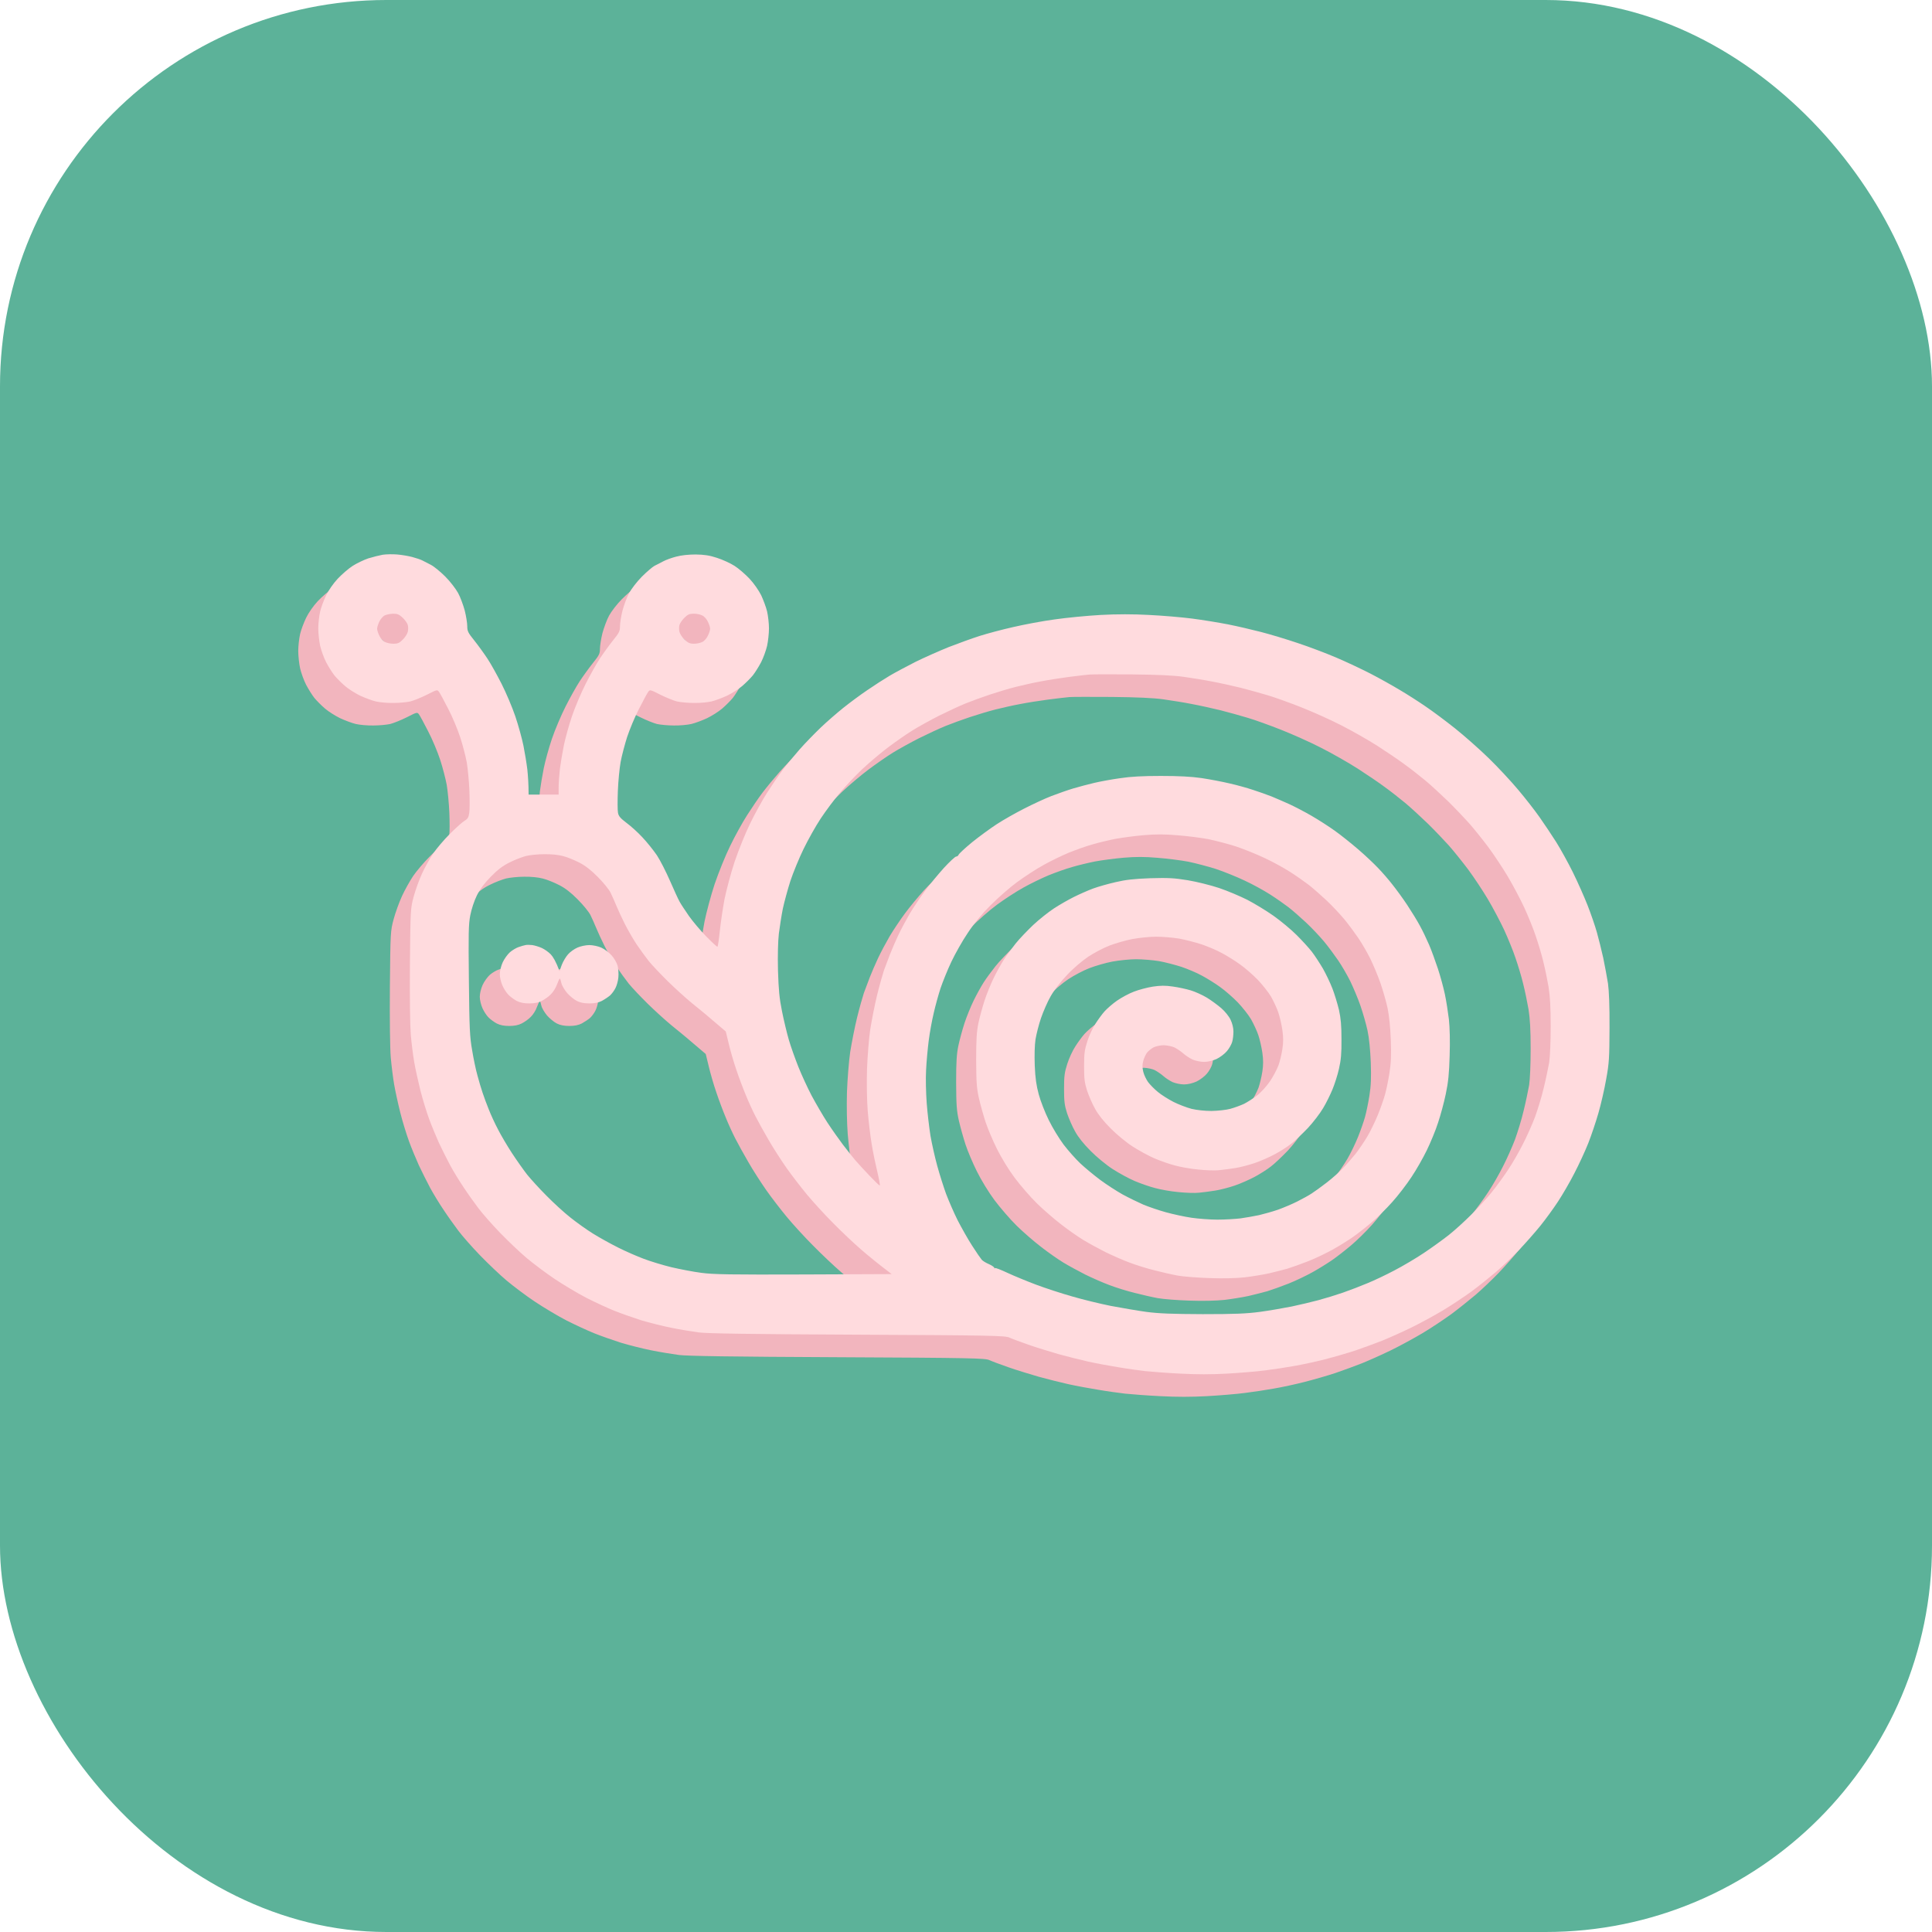 <svg xmlns="http://www.w3.org/2000/svg" version="1.1" xmlns:xlink="http://www.w3.org/1999/xlink" xmlns:svgjs="http://svgjs.com/svgjs" width="1000" height="1000"><rect width="1000" height="1000" rx="200" ry="200" fill="#5cb299"></rect><g transform="matrix(0.648,0,0,0.648,147.889,151.759)"><svg xmlns="http://www.w3.org/2000/svg" version="1.1" xmlns:xlink="http://www.w3.org/1999/xlink" xmlns:svgjs="http://svgjs.com/svgjs" width="1080" height="1080"><svg xmlns="http://www.w3.org/2000/svg" xmlns:xlink="http://www.w3.org/1999/xlink" version="1.1" width="1080" height="1080" viewBox="0 0 1080 1080" xml:space="preserve">
<desc>Created with Fabric.js 5.2.4</desc>
<defs>
</defs>
<g transform="matrix(1 0 0 1 540 540)" id="2bf12182-0bc8-49e6-ab12-28aef5b56ec1">
<rect style="stroke: none; stroke-width: 1; stroke-dasharray: none; stroke-linecap: butt; stroke-dashoffset: 0; stroke-linejoin: miter; stroke-miterlimit: 4; fill: rgb(255,255,255); fill-rule: nonzero; opacity: 1; visibility: hidden;" vector-effect="non-scaling-stroke" x="-540" y="-540" rx="0" ry="0" width="1080" height="1080"></rect>
</g>
<g transform="matrix(1 0 0 1 540 540)" id="4f162f71-260c-40ab-af5c-2363e80ab9f2">
</g>
<g transform="matrix(1 0 0 1 526 554)">
<g style="" vector-effect="non-scaling-stroke">
		<g transform="matrix(1 0 0 1 0 -0.07)">
<path style="stroke: none; stroke-width: 1; stroke-dasharray: none; stroke-linecap: butt; stroke-dashoffset: 0; stroke-linejoin: miter; stroke-miterlimit: 4; fill: rgb(242,181,190); fill-rule: nonzero; opacity: 1;" vector-effect="non-scaling-stroke" transform=" translate(-552, -371.93)" d="M 519.5 -383.4 C 516.2 -383.2 506.3 -382.6 497.5 -382 C 488.7 -381.4 475.9 -380.3 469 -379.5 C 462.1 -378.7 451.5 -377.3 445.5 -376.5 C 439.5 -375.6 429.1 -374 422.5 -372.9 C 415.9 -371.8 405.1 -369.7 398.5 -368.3 C 391.9 -367 385.8 -365.4 385 -364.9 C 384.1 -364.4 454.5 -364 552 -364 C 653.1 -364 720.1 -364.3 719.5 -364.9 C 719 -365.4 711.5 -367.2 703 -368.8 C 694.5 -370.5 682.1 -372.8 675.5 -373.9 C 668.9 -375 656.3 -376.8 647.5 -378 C 638.7 -379.1 623.4 -380.7 613.5 -381.5 C 603 -382.4 580.9 -383.2 560.5 -383.4 C 541.2 -383.6 522.8 -383.6 519.5 -383.4 z M 279.5 1076.9 C 280 1077.5 287.3 1080.4 295.5 1083.4 C 303.8 1086.4 318.8 1091.4 329 1094.5 C 339.2 1097.6 354.3 1101.8 362.5 1104 C 370.8 1106.1 384.9 1109.5 394 1111.4 C 403.1 1113.3 417.3 1116 425.5 1117.4 C 433.8 1118.8 447.5 1120.8 456 1121.9 C 464.5 1123 480.5 1124.7 491.5 1125.6 C 506.3 1126.9 521.8 1127.4 551 1127.4 C 574.8 1127.5 596.8 1127 606.5 1126.2 C 615.3 1125.5 630.4 1124 640 1122.9 C 649.6 1121.8 666.5 1119.4 677.5 1117.5 C 688.5 1115.7 707 1112.1 718.5 1109.5 C 730 1106.9 749.4 1102 761.5 1098.5 C 773.6 1095 792.5 1089 803.5 1085 C 814.5 1081.1 824 1077.5 824.5 1076.9 C 825.2 1076.3 788.8 1076.1 716.5 1076.3 C 644.7 1076.6 603.7 1077.1 596.5 1077.9 C 590.5 1078.5 570.7 1079 552.5 1079 C 534.3 1079 514.3 1078.5 508 1077.8 C 500.7 1077.1 456.6 1076.6 387.5 1076.3 C 314.9 1076.1 278.8 1076.2 279.5 1076.9 z" stroke-linecap="round"></path>
</g>
		<g transform="matrix(1 0 0 1 0 0)">
<path style="stroke: none; stroke-width: 1; stroke-dasharray: none; stroke-linecap: butt; stroke-dashoffset: 0; stroke-linejoin: miter; stroke-miterlimit: 4; fill: rgb(242,181,190); fill-rule: evenodd; opacity: 1;" vector-effect="non-scaling-stroke" transform=" translate(-552, -372)" d="M -408 -588 L 1512 -588 L 1512 -364 L 1116.2 -364 C 880.3 -364 720.1 -364.3 719.5 -364.9 C 719 -365.4 711.5 -367.2 703 -368.8 C 694.5 -370.5 682.1 -372.8 675.5 -373.9 C 668.9 -375 656.5 -376.8 648 -377.9 C 639.5 -379 623.5 -380.7 612.5 -381.6 C 597.7 -383 582.3 -383.4 553 -383.4 C 529.4 -383.5 507.1 -383 497.5 -382.2 C 488.7 -381.5 475.7 -380.2 468.5 -379.4 C 461.3 -378.6 449.2 -377 441.5 -375.9 C 433.8 -374.8 421.4 -372.8 414 -371.4 C 406.6 -370 396.9 -367.9 384.5 -364.6 L -408 -364 z M -408 1076 L -64.7 1076 C 156.6 1076 278.9 1076.3 279.5 1076.9 C 280 1077.5 287.3 1080.4 295.5 1083.4 C 303.8 1086.4 318.8 1091.4 329 1094.5 C 339.2 1097.6 354.3 1101.8 362.5 1104 C 370.8 1106.1 384.9 1109.5 394 1111.4 C 403.1 1113.3 417.3 1116 425.5 1117.4 C 433.8 1118.8 447.5 1120.8 456 1121.9 C 464.5 1123 480.5 1124.7 491.5 1125.6 C 506.3 1126.9 521.8 1127.4 551 1127.4 C 574.8 1127.5 596.8 1127 606.5 1126.2 C 615.3 1125.5 630.4 1124 640 1122.9 C 649.6 1121.8 666.5 1119.4 677.5 1117.5 C 688.5 1115.7 707 1112.1 718.5 1109.5 C 730 1106.9 749.4 1102 761.5 1098.5 C 773.6 1095 792.5 1089 803.5 1085 C 814.5 1081.1 823.9 1077.5 824.4 1077 C 825 1076.4 952.3 1076 1512 1076 L 1512 1332 L -408 1332 z M 552 1076.3 C 591.6 1076.3 612.9 1076.6 608.5 1077.1 C 604.7 1077.6 591.4 1078.3 579 1078.8 C 566.6 1079.2 544.3 1079.2 529.5 1078.8 C 514.7 1078.4 499.3 1077.6 495.5 1077.1 C 491 1076.6 511.6 1076.3 552 1076.3 z" stroke-linecap="round"></path>
</g>
		<g transform="matrix(1 0 0 1 -0.29 0.03)">
<path style="stroke: none; stroke-width: 1; stroke-dasharray: none; stroke-linecap: butt; stroke-dashoffset: 0; stroke-linejoin: miter; stroke-miterlimit: 4; fill: rgb(242,181,190); fill-rule: evenodd; opacity: 1;" vector-effect="non-scaling-stroke" transform=" translate(-551.71, -372.03)" d="M 99 44.7 C 102.6 45 108 45.9 111 46.7 C 114 47.5 117.6 48.7 119 49.4 C 120.4 50.1 123.5 51.7 126 53 C 128.5 54.3 133.6 58.5 137.5 62.4 C 141.4 66.3 145.9 72.2 147.7 75.5 C 149.5 78.8 151.8 85.1 153 89.5 C 154.1 93.9 155 99.5 155 102 C 155 106 155.7 107.3 160.7 113.5 C 163.8 117.4 168.5 123.9 171.2 128 C 173.9 132.1 178.9 141.1 182.4 148 C 185.9 154.9 190.9 166.6 193.4 174 C 195.9 181.4 198.8 192 199.9 197.5 C 201 203 202.4 211.5 203 216.5 C 203.5 221.5 204 228 204 236.5 L 228 236.5 L 228 230.5 C 228 227.2 228.5 220.7 229 216 C 229.6 211.3 231 203 232.1 197.5 C 233.2 192 236.1 181.4 238.6 174 C 241.1 166.6 246.1 154.9 249.6 148 C 253.1 141.1 258.1 132.1 260.8 128 C 263.5 123.9 268.2 117.4 271.3 113.5 C 276.3 107.3 277 106 277 102 C 277 99.5 277.9 93.9 279 89.5 C 280.2 85.1 282.5 78.8 284.3 75.5 C 286.1 72.2 290.6 66.3 294.5 62.4 C 298.4 58.5 302.9 54.7 304.5 53.8 C 306.1 53 309.3 51.4 311.5 50.2 C 313.7 49 318.4 47.3 322 46.4 C 326 45.3 332 44.7 337.5 44.7 C 344.2 44.8 348.5 45.4 354.5 47.4 C 358.9 48.8 365.2 51.7 368.5 53.8 C 371.8 55.9 377.2 60.6 380.5 64.1 C 383.9 67.7 387.9 73.5 389.8 77.3 C 391.5 81 393.7 86.8 394.5 90.2 C 395.3 93.7 396 99.8 396 103.7 C 396 107.7 395.3 114 394.5 117.7 C 393.6 121.5 391.5 127.3 389.7 130.8 C 387.9 134.2 385 138.9 383.1 141.3 C 381.2 143.6 377.4 147.4 374.6 149.8 C 371.8 152.2 366.4 155.6 362.5 157.5 C 358.6 159.3 353 161.4 350 162.1 C 347 162.8 340.7 163.4 336 163.3 C 331.3 163.3 325.2 162.7 322.5 162.1 C 319.8 161.4 313.8 159 309.2 156.7 C 301.1 152.6 301 152.5 299.5 154.5 C 298.7 155.6 295.4 161.7 292.2 168 C 288.9 174.3 284.7 184.5 282.7 190.5 C 280.8 196.5 278.4 205.5 277.5 210.5 C 276.6 215.5 275.6 225.8 275.3 233.5 C 275 241.2 275 249.1 275.4 251 C 275.9 253.8 277.4 255.4 282.1 259 C 285.5 261.5 291.2 266.6 294.8 270.5 C 298.5 274.4 303.7 280.9 306.5 285 C 309.2 289.1 313.9 298.4 317 305.5 C 320.1 312.6 323.5 320.1 324.6 322 C 325.6 323.9 329 329 332.1 333.5 C 335.2 337.9 341.4 345.2 345.8 349.7 C 350.3 354.3 354.3 358 354.8 358 C 355.2 358 356 352.5 356.7 345.8 C 357.4 339 359.1 327.4 360.5 320 C 362 312.6 365.6 299.1 368.6 290 C 371.7 280.9 377.2 267.2 381 259.5 C 384.7 251.8 390.8 240.8 394.5 235 C 398.2 229.2 403.7 221.1 406.8 217 C 409.9 212.9 416 205.5 420.4 200.5 C 424.8 195.5 432.4 187.7 437.3 183 C 442.2 178.3 450.4 171.2 455.4 167.2 C 460.4 163.2 469 156.8 474.5 153.1 C 480 149.3 488.1 144.1 492.5 141.5 C 496.9 138.9 506.1 134 513 130.5 C 519.9 127.1 531.8 121.8 539.5 118.7 C 547.2 115.7 558.5 111.6 564.5 109.7 C 570.5 107.8 582.5 104.6 591 102.7 C 599.5 100.7 614.4 97.9 624 96.6 C 633.6 95.2 650.3 93.6 661 93 C 674.1 92.3 686.7 92.3 699.5 93 C 710 93.5 725.5 94.8 734 95.9 C 742.5 97 755.3 99.1 762.5 100.5 C 769.7 101.9 781.6 104.7 789 106.6 C 796.4 108.5 809.7 112.5 818.5 115.5 C 827.3 118.4 841 123.6 849 127 C 857 130.4 869.3 136.2 876.5 139.9 C 883.7 143.6 894.2 149.5 900 153 C 905.8 156.4 915 162.3 920.5 166.1 C 926 169.8 936.6 177.7 944 183.6 C 951.4 189.5 963.5 200.2 970.9 207.4 C 978.3 214.6 988.8 225.9 994.4 232.6 C 1000 239.2 1007.7 249.1 1011.5 254.5 C 1015.3 259.9 1021.3 268.9 1024.8 274.4 C 1028.3 280 1034.3 290.8 1038.1 298.5 C 1041.9 306.2 1047.2 318.1 1049.9 325 C 1052.6 331.9 1055.9 341.5 1057.3 346.5 C 1058.7 351.5 1061 360.7 1062.4 367 C 1063.7 373.3 1065.4 382.5 1066.2 387.5 C 1067 393.5 1067.5 405.5 1067.4 423 C 1067.3 446.9 1067.1 450.9 1064.7 464 C 1063.3 472 1060.5 484.1 1058.5 491 C 1056.5 497.9 1052.9 508.7 1050.4 515 C 1047.9 521.3 1042.9 532.1 1039.3 539 C 1035.8 545.9 1029.9 556 1026.3 561.5 C 1022.7 567 1016.3 575.8 1012.1 581 C 1007.9 586.2 1000.2 594.9 995 600.4 C 989.8 605.8 981.5 613.7 976.5 618 C 971.5 622.2 962.8 629.2 957 633.5 C 951.2 637.7 940.9 644.6 934 648.7 C 927.1 652.8 915.7 659 908.5 662.5 C 901.3 666 891 670.6 885.5 672.8 C 880 675 870.5 678.4 864.5 680.5 C 858.5 682.5 847.4 685.7 840 687.6 C 832.6 689.5 821.5 691.9 815.5 692.9 C 809.5 694 799.1 695.6 792.5 696.4 C 785.9 697.3 772.2 698.4 762 699 C 749.2 699.7 737.7 699.7 724.5 699 C 714 698.5 701.5 697.5 696.5 697 C 691.5 696.4 681.9 695.1 675 693.9 C 668.1 692.8 657.3 690.8 651 689.4 C 644.7 688 634.1 685.3 627.5 683.5 C 620.9 681.6 610.1 678.3 603.5 676 C 596.9 673.7 589.9 671.1 588 670.2 C 584.8 668.7 573.7 668.4 467 667.9 C 382.2 667.5 346.9 667 340 666.1 C 334.8 665.4 324.9 663.8 318 662.4 C 311.1 661 300.3 658.3 294 656.4 C 287.7 654.4 278 651 272.5 648.8 C 267 646.6 256.9 641.9 250 638.4 C 243.1 634.8 231.9 628.1 225 623.5 C 218.1 618.9 208 611.3 202.5 606.7 C 197 602.1 187.4 592.9 181.1 586.4 C 174.8 579.9 167.1 571.1 164 567 C 160.9 562.9 155.6 555.5 152.3 550.5 C 148.9 545.5 144 537.5 141.3 532.5 C 138.7 527.5 134.6 519.5 132.3 514.5 C 130.1 509.5 126.5 501 124.5 495.5 C 122.5 490 119.3 479.7 117.5 472.5 C 115.7 465.3 113.5 455.2 112.6 450 C 111.7 444.8 110.5 435.1 109.9 428.5 C 109.3 421.1 109 399.4 109.2 372 C 109.6 328.1 109.7 327.4 112.2 318 C 113.6 312.8 116.6 304.5 118.9 299.5 C 121.2 294.5 125.2 287.4 127.8 283.5 C 130.4 279.7 136.3 272.7 141 268 C 145.7 263.3 151 258.5 152.7 257.5 C 155.4 255.9 156.1 254.7 156.6 251 C 157 248.5 157 240.4 156.7 233 C 156.4 225.6 155.4 215.6 154.6 210.7 C 153.7 205.9 151.4 196.9 149.4 190.8 C 147.4 184.6 143.1 174.3 139.8 168 C 136.6 161.7 133.3 155.6 132.5 154.5 C 131 152.5 130.9 152.6 122.8 156.7 C 118.2 159 112.2 161.4 109.5 162.1 C 106.8 162.7 100.7 163.3 96 163.3 C 91.3 163.4 85 162.8 82 162.1 C 79 161.4 73.4 159.3 69.5 157.5 C 65.6 155.6 60.2 152.2 57.4 149.8 C 54.6 147.4 50.8 143.6 48.9 141.3 C 47 138.9 44.1 134.2 42.3 130.8 C 40.5 127.3 38.4 121.5 37.5 117.7 C 36.7 114 36 107.7 36 103.7 C 36 99.8 36.7 93.7 37.5 90.2 C 38.3 86.8 40.5 81 42.3 77.3 C 44.1 73.5 48.1 67.7 51.5 64.1 C 54.8 60.6 60.2 55.9 63.5 53.8 C 66.8 51.7 72.4 49 76 47.8 C 79.6 46.7 84.8 45.4 87.5 44.9 C 90.3 44.5 95.4 44.4 99 44.7 z M 84.7 98.4 C 83.8 100.4 83 102.9 83 104 C 83 105.1 83.8 107.6 84.8 109.6 C 85.7 111.6 87.7 113.9 89.3 114.6 C 90.8 115.4 93.8 116 96.1 116 C 99.4 116 100.9 115.4 103.5 112.7 C 105.3 111 107.1 108.1 107.5 106.5 C 107.9 104.9 107.9 102.4 107.5 101 C 107.1 99.6 105.3 97 103.4 95.2 C 100.6 92.6 99.2 92 95.8 92 C 93.4 92.1 90.4 92.7 89 93.4 C 87.6 94.1 85.7 96.4 84.7 98.4 z M 324.5 101 C 324.1 102.4 324.1 104.9 324.5 106.5 C 324.9 108.1 326.7 111 328.6 112.7 C 331.3 115.3 332.9 116 336 116 C 338.2 116 341.2 115.4 342.7 114.6 C 344.3 113.9 346.3 111.6 347.2 109.6 C 348.2 107.6 349 105.1 349 104 C 349 102.9 348.2 100.4 347.2 98.4 C 346.3 96.4 344.3 94.1 342.7 93.4 C 341.2 92.6 338.2 92 335.9 92 C 332.6 92 331.1 92.6 328.5 95.2 C 326.7 97 324.9 99.6 324.5 101 z M 635 142.6 C 628.1 143.5 618 145.1 612.5 146.2 C 607 147.2 598.2 149.2 593 150.5 C 587.8 151.8 578.5 154.6 572.5 156.6 C 566.5 158.6 557.7 161.8 553 163.7 C 548.3 165.6 538.9 170 532 173.4 C 525.1 176.9 515.7 182.1 511 185 C 506.3 187.9 497.5 194 491.5 198.5 C 485.5 203 476 211 470.6 216.1 C 465.1 221.3 457.1 229.8 452.7 235 C 448.3 240.2 441.4 249.5 437.4 255.5 C 433.4 261.5 427.2 272.6 423.6 280 C 420 287.4 415.3 298.9 413.1 305.5 C 411 312.1 408.3 322 407.1 327.5 C 406 333 404.6 342 403.9 347.5 C 403.2 353.6 402.9 365 403.2 377 C 403.7 392.5 404.3 399.2 406.4 409.5 C 407.8 416.6 410.3 427 411.9 432.5 C 413.5 438 417 447.7 419.5 454 C 422 460.3 426.8 470.7 430.1 477 C 433.5 483.3 439.1 493 442.7 498.5 C 446.3 504 451.9 511.9 455 516 C 458.1 520.1 462.6 525.7 464.9 528.5 C 467.3 531.2 472.5 537 476.6 541.2 C 480.7 545.5 484.2 548.9 484.5 548.7 C 484.8 548.6 484 543.8 482.6 538 C 481.2 532.2 479.1 522.3 478.1 516 C 477 509.7 475.6 497.7 474.9 489.5 C 474.2 480.4 474 467.3 474.3 456 C 474.7 445.8 475.8 431.4 476.9 424 C 478.1 416.6 480.5 404.2 482.4 396.5 C 484.3 388.8 486.8 380 487.8 377 C 488.9 374 491 368.4 492.5 364.5 C 494 360.6 497 353.7 499.2 349 C 501.4 344.3 505.6 336.5 508.5 331.5 C 511.5 326.5 516.9 318.4 520.7 313.3 C 524.4 308.3 531.2 300.1 535.7 295.1 C 540.3 290.1 544.7 286 545.5 286 C 546.3 286 547.2 285.3 547.5 284.5 C 547.8 283.7 552.6 279.2 558.2 274.6 C 563.9 270 572.8 263.5 578 260.1 C 583.2 256.7 593.1 251.1 600 247.6 C 606.9 244.1 616.5 239.6 621.5 237.7 C 626.5 235.8 634.3 233 639 231.6 C 643.7 230.2 651.3 228.2 656 227.1 C 660.7 226 669.9 224.3 676.5 223.4 C 684.9 222.1 694.6 221.6 709 221.6 C 723.2 221.6 733.2 222.1 741.5 223.3 C 748.1 224.3 758.2 226.2 764 227.6 C 769.8 228.9 778.1 231.2 782.5 232.7 C 786.9 234.1 793.7 236.5 797.5 238 C 801.3 239.6 807.9 242.4 812 244.3 C 816.1 246.2 824 250.3 829.5 253.5 C 835 256.7 843.3 262 848 265.4 C 852.7 268.7 861 275.4 866.5 280.1 C 872 284.8 879.2 291.6 882.5 295.1 C 885.9 298.6 891.1 304.6 894.1 308.5 C 897.2 312.4 902.4 319.5 905.7 324.5 C 909 329.5 913.6 336.9 915.8 341 C 918.1 345.1 921.4 352.1 923.3 356.5 C 925.2 360.9 928.3 369.5 930.3 375.5 C 932.3 381.5 934.8 390.8 935.9 396 C 937 401.2 938.4 410.2 939.1 416 C 939.8 422.7 940.1 433.3 939.7 445 C 939.3 459.3 938.6 466.3 936.6 475.7 C 935.2 482.5 932.4 492.8 930.4 498.7 C 928.5 504.7 924.4 514.5 921.5 520.5 C 918.6 526.5 913.1 536.2 909.2 542 C 905.4 547.8 898.5 556.8 893.8 562 C 889.2 567.2 881.6 574.7 876.9 578.6 C 872.3 582.5 865.6 587.7 862 590.2 C 858.4 592.7 851.5 597 846.5 599.8 C 841.5 602.6 832.8 606.8 827 609.1 C 821.2 611.4 813.6 614.1 810 615.2 C 806.4 616.2 799.7 617.9 795 619 C 790.3 620 781.8 621.4 776 622.1 C 769.4 622.8 759 623.1 748 622.7 C 738.4 622.4 726.9 621.5 722.5 620.7 C 718.1 619.9 709.8 618 704 616.5 C 698.2 615.1 689.2 612.3 684 610.3 C 678.8 608.4 670 604.5 664.5 601.8 C 659 599 651.1 594.7 647 592.2 C 642.9 589.7 635 584.2 629.5 579.9 C 624 575.7 615.2 568.1 609.9 562.9 C 604.6 557.7 596.7 548.5 592.2 542.5 C 587.6 536.4 581.4 526.2 578.1 519.5 C 574.8 512.9 570.7 503.2 569 498 C 567.3 492.8 564.9 484.2 563.7 479 C 561.9 471 561.6 466.3 561.5 448.5 C 561.5 432 561.9 425.7 563.3 419 C 564.3 414.3 566.5 406.2 568.2 401 C 569.9 395.8 573.2 387.7 575.5 383 C 577.8 378.3 581.4 371.8 583.5 368.5 C 585.6 365.2 589.9 359.4 593 355.5 C 596.1 351.6 602.5 345 607.1 340.6 C 611.7 336.3 619.1 330.4 623.5 327.5 C 627.9 324.6 635.1 320.5 639.5 318.3 C 643.9 316.1 650.9 313 655 311.5 C 659.1 310 667.2 307.7 673 306.4 C 681.1 304.5 687.4 303.8 700.5 303.3 C 715 302.9 719.4 303.1 730.5 304.9 C 737.7 306.1 748.9 308.9 755.5 311.1 C 762.1 313.3 772.2 317.6 778 320.5 C 783.8 323.5 793.2 329.2 799 333.3 C 804.8 337.4 813.1 344.3 817.5 348.7 C 821.9 353.1 827.4 359.1 829.7 362.1 C 832 365.1 835.9 371.1 838.5 375.5 C 841 379.9 844.4 387.1 846.1 391.5 C 847.8 395.9 850.1 403.5 851.3 408.5 C 852.8 415.3 853.3 421 853.3 432 C 853.4 443.2 852.9 448.6 851.3 455.5 C 850.2 460.5 847.8 467.9 846.1 472 C 844.4 476.1 841.1 482.9 838.6 487 C 836.2 491.1 830.7 498.3 826.4 502.9 C 822 507.5 816 513.2 813 515.5 C 810 517.9 804.1 521.6 800 523.8 C 795.9 526 788.7 529.2 784 530.8 C 779.3 532.4 772.3 534.2 768.5 534.8 C 764.7 535.4 758.8 536.2 755.5 536.5 C 752.2 536.9 744.8 536.6 739 536 C 733.2 535.5 724.9 534 720.5 532.8 C 716.1 531.7 708.7 529.1 704 527.1 C 699.3 525.1 691.5 520.8 686.5 517.6 C 681.5 514.4 673.6 507.9 668.9 503.1 C 663.4 497.6 658.9 492 656.5 487.5 C 654.3 483.7 651.5 477.1 650.1 473 C 648.1 466.7 647.7 463.6 647.7 453.5 C 647.7 443.3 648.1 440.3 650.3 433.5 C 651.7 429.1 654.6 422.8 656.8 419.5 C 658.9 416.2 662.2 411.7 664.1 409.6 C 666 407.5 670.4 403.6 674 401.1 C 677.6 398.6 683.7 395.3 687.5 393.9 C 691.3 392.4 698.1 390.6 702.5 389.9 C 708.6 389 712.4 388.9 718.5 389.8 C 722.9 390.4 729.4 391.8 733 392.9 C 736.6 394 742.3 396.6 745.8 398.7 C 749.2 400.8 754.4 404.6 757.3 407.1 C 760.2 409.6 763.5 413.7 764.7 416.3 C 766.1 419.2 767 422.9 767 425.7 C 767 428.4 766.6 432.1 766 434 C 765.5 435.9 763.6 439.3 761.8 441.4 C 760 443.6 756.2 446.4 753.5 447.7 C 750.4 449.1 746.6 450 743.5 450 C 740.7 450 736.7 449.1 734.5 448.2 C 732.3 447.2 728.9 445 727 443.3 C 725.1 441.6 721.9 439.5 720 438.5 C 718.1 437.6 714.2 436.8 711.5 436.7 C 708.7 436.7 705 437.5 703.2 438.4 C 701.5 439.3 699.1 441.2 697.9 442.7 C 696.8 444.3 695.4 447.3 694.9 449.5 C 694.1 452.4 694.2 454.8 695 458 C 695.6 460.5 697.4 464.1 698.8 466.1 C 700.3 468.1 703.7 471.6 706.5 473.9 C 709.2 476.2 714.9 479.8 719 481.9 C 723.1 484 729.7 486.5 733.5 487.5 C 737.7 488.5 744.1 489.2 749.5 489.2 C 754.5 489.1 761.2 488.4 764.5 487.5 C 767.8 486.6 772.7 484.8 775.5 483.5 C 778.2 482.1 783 479.1 786 476.7 C 789 474.4 793.6 469.3 796.2 465.5 C 798.8 461.6 801.8 455.9 803 452.7 C 804.1 449.6 805.5 443.7 806.1 439.7 C 806.9 434.5 806.9 430.3 806.1 424.7 C 805.5 420.5 804.1 414.2 802.9 410.7 C 801.8 407.3 799.1 401.6 797.1 398 C 795 394.4 790.1 388.3 786.4 384.4 C 782.6 380.5 776.3 375 772.5 372.3 C 768.7 369.5 762.1 365.4 758 363.2 C 753.9 360.9 746.5 357.8 741.5 356.1 C 736.5 354.5 728.5 352.4 723.5 351.5 C 718.5 350.7 710.3 350 705.2 350 C 700.2 350 691.6 350.9 686.2 351.9 C 680.9 352.9 672.7 355.3 668 357.1 C 663.3 358.9 655.7 362.9 651 366 C 646 369.4 639 375.3 634 380.7 C 628.9 386 623.7 392.8 621 397.6 C 618.5 401.9 615.1 409.8 613.3 415 C 611.5 420.2 609.6 427.9 608.9 432 C 608.2 436.6 608 444.7 608.3 453 C 608.7 463 609.6 469 611.5 476 C 612.9 481.2 616.5 490.5 619.5 496.5 C 622.4 502.5 627.8 511.3 631.3 516 C 634.9 520.7 640.8 527.4 644.6 531 C 648.4 534.6 655.6 540.5 660.5 544.2 C 665.5 547.9 673.5 553.1 678.5 555.9 C 683.5 558.6 690.9 562.2 695 564 C 699.1 565.7 707.2 568.5 713 570.1 C 718.8 571.7 728 573.7 733.5 574.5 C 739 575.3 748.3 576 754.2 576 C 760.2 576 768.5 575.5 772.7 575 C 777 574.4 783.7 573.2 787.5 572.4 C 791.3 571.5 798.1 569.6 802.5 568.1 C 806.9 566.5 813.9 563.6 818 561.5 C 822.1 559.4 827.3 556.6 829.5 555.1 C 831.7 553.7 837.1 549.8 841.5 546.4 C 845.9 543 851.8 537.8 854.6 534.8 C 857.4 531.9 861.8 526.8 864.5 523.5 C 867.1 520.2 871.4 513.9 874 509.5 C 876.6 505.1 880.4 497.2 882.5 492 C 884.6 486.8 887.1 479.6 888.1 476 C 889.1 472.4 890.7 464.8 891.6 459 C 892.9 451 893.1 444.7 892.7 432.5 C 892.3 422.3 891.4 413.1 890.1 407 C 889 401.8 886.4 392.8 884.4 387 C 882.4 381.2 878.7 372.5 876.3 367.5 C 873.8 362.5 869.5 355.1 866.7 351 C 863.9 346.9 858.9 340.1 855.5 336 C 852.1 331.9 845.5 324.9 840.9 320.6 C 836.3 316.3 830 310.8 827 308.5 C 824 306.2 817.5 301.6 812.5 298.4 C 807.5 295.2 798.3 290.1 792 287.2 C 785.7 284.2 775.3 280 769 277.9 C 762.7 275.9 752.8 273.3 747 272.1 C 741.2 271 730.2 269.6 722.5 269 C 712.3 268.1 705 268.1 695.5 268.9 C 688.3 269.5 678 270.9 672.5 271.9 C 667 273 658.7 275 654 276.4 C 649.3 277.7 641 280.7 635.5 282.9 C 630 285.2 620.9 289.6 615.2 292.8 C 609.5 295.9 600.1 302.1 594.2 306.4 C 588.3 310.7 578.8 319.1 573 324.9 C 566 331.9 559.8 339.4 554.8 347 C 550.5 353.3 544.7 363.7 541.7 370 C 538.7 376.3 534.9 385.8 533.1 391 C 531.4 396.2 528.9 405.2 527.6 411 C 526.2 416.8 524.4 426.7 523.6 433 C 522.8 439.3 521.8 449.9 521.5 456.5 C 521.1 463.1 521.4 475 522 483 C 522.6 491 524 502.7 525 509 C 526.1 515.3 528.5 526.1 530.4 533 C 532.3 539.9 535.5 550 537.5 555.5 C 539.6 561 543.7 570.5 546.7 576.5 C 549.8 582.5 555 591.8 558.4 597 C 561.7 602.2 565.2 607.2 566 608.1 C 566.8 609 569.4 610.6 571.8 611.6 C 574.1 612.6 576 614 576 614.5 C 576 615 576.2 615.2 576.5 614.7 C 576.8 614.3 581.4 616.1 586.7 618.6 C 592.1 621.1 602.3 625.3 609.5 628 C 616.7 630.7 629.5 634.9 638 637.3 C 646.5 639.8 660.5 643.2 669 644.9 C 677.5 646.5 690.3 648.7 697.5 649.7 C 707.5 651 717.8 651.4 742.5 651.5 C 768.1 651.5 777.2 651.1 788 649.7 C 795.4 648.7 806.9 646.7 813.5 645.4 C 820.1 644 829.8 641.7 835 640.3 C 840.2 638.9 849 636.2 854.5 634.3 C 860 632.4 868.8 629 874 626.8 C 879.2 624.7 888.9 620.1 895.5 616.6 C 902.1 613.2 912.7 606.9 919 602.7 C 925.3 598.5 934.3 592 939 588.3 C 943.7 584.6 951.8 577.2 957 572 C 962.3 566.8 969.6 558.7 973.4 554 C 977.2 549.3 983.1 541.2 986.5 536 C 990 530.8 995.3 521.5 998.3 515.5 C 1001.4 509.5 1005.7 499.8 1007.9 494 C 1010 488.2 1013.2 477.9 1014.8 471 C 1016.5 464.1 1018.4 454.9 1019.2 450.5 C 1019.9 445.7 1020.4 434 1020.4 421.5 C 1020.4 406.7 1019.9 397.4 1018.7 390 C 1017.7 384.2 1015.8 375 1014.4 369.5 C 1013.1 364 1010.3 354.8 1008.3 349 C 1006.4 343.2 1002.2 333.1 999.2 326.5 C 996.1 319.9 990.3 308.9 986.2 302 C 982.1 295.1 975 284.4 970.4 278.2 C 965.8 272.1 958.9 263.5 955.1 259.2 C 951.3 255 943.8 247.1 938.4 241.8 C 932.9 236.5 924.9 229.1 920.5 225.4 C 916.1 221.8 908.8 216 904.2 212.7 C 899.7 209.3 889.8 202.6 882.2 197.7 C 874.7 192.9 861.5 185.4 853 181.1 C 844.5 176.7 830.1 170.3 821 166.7 C 811.9 163.1 800 158.8 794.5 157.2 C 789 155.5 779.1 152.8 772.5 151.1 C 765.9 149.5 755.5 147.2 749.5 146.1 C 743.5 144.9 733.3 143.3 727 142.4 C 719.2 141.3 706 140.7 686 140.5 C 669.8 140.4 654.5 140.4 652 140.6 C 649.5 140.8 641.9 141.7 635 142.6 z M 189 290.6 C 183.5 293.3 179.5 296.3 174 301.9 C 168.7 307.3 165.4 311.7 162.7 317 C 160.5 321.5 158.4 327.9 157.4 333 C 156 340.3 155.9 347.7 156.3 385 C 156.7 423.6 157 429.9 158.9 440.7 C 160 447.5 161.9 456.5 163.1 460.7 C 164.2 465 166.1 471.2 167.2 474.5 C 168.3 477.8 170.5 483.9 172.2 488 C 173.8 492.1 177.1 499.3 179.6 504 C 182 508.7 187 517.2 190.8 523 C 194.6 528.8 200 536.4 202.8 540 C 205.7 543.6 212.6 551.2 218.3 556.9 C 223.9 562.6 232.5 570.5 237.5 574.4 C 242.5 578.4 250.5 584.1 255.5 587.2 C 260.5 590.3 269.5 595.3 275.5 598.3 C 281.5 601.3 290.8 605.4 296 607.3 C 301.2 609.3 311.1 612.3 318 614 C 324.9 615.6 335.7 617.7 342 618.5 C 351.5 619.8 366 620 423.8 619.8 L 494 619.5 C 482.8 611 475 604.6 469.5 599.8 C 464 595.1 454 585.6 447.3 578.8 C 440.6 572.1 431.1 561.7 426.3 555.9 C 421.5 550.1 414 540.4 409.8 534.4 C 405.6 528.4 399.1 518.3 395.5 512 C 391.8 505.7 387.1 497.1 385 493 C 382.9 488.9 379.5 481.5 377.5 476.5 C 375.4 471.5 372 462.5 370 456.5 C 367.9 450.5 365.2 441.1 363.9 435.6 L 361.5 425.7 C 350.6 416.5 346.6 413 345.5 412.1 C 344.4 411.2 339.5 407.1 334.5 403.1 C 329.5 399 320.8 391.1 315.2 385.6 C 309.5 380 302.7 372.8 300 369.5 C 297.4 366.2 293 360.1 290.2 356 C 287.5 351.9 283.2 344.5 280.7 339.5 C 278.2 334.5 275.2 328 274 325 C 272.8 322 270.7 317.4 269.4 314.7 C 268.1 312.1 263.5 306.5 259.2 302.2 C 254 296.9 249.2 293.2 244.5 290.8 C 240.6 288.8 234.8 286.4 231.5 285.6 C 228 284.6 221.8 284 216.5 284.1 C 211.5 284.1 205 284.8 202 285.5 C 199 286.3 193.1 288.5 189 290.6 z M 207 356.7 C 208.9 357 212.3 358 214.5 359 C 216.7 360 220 362.3 221.7 364.1 C 223.5 366 225.8 369.7 228.7 377.5 L 230.5 372.5 C 231.6 369.7 233.8 366 235.5 364.1 C 237.1 362.2 240.5 359.8 243 358.7 C 245.5 357.6 249.7 356.7 252.5 356.7 C 255.3 356.7 259.5 357.6 262 358.7 C 264.5 359.8 268.2 362.6 270.2 364.8 C 272.3 367.1 274.5 370.9 275.1 373.2 C 275.7 375.6 276 379.7 275.7 382.5 C 275.5 385.2 274.4 389.1 273.4 391 C 272.5 392.9 270.5 395.6 269.1 396.9 C 267.7 398.1 264.7 400.1 262.5 401.3 C 259.8 402.7 256.6 403.3 252.5 403.3 C 248.5 403.3 245.2 402.7 242.5 401.3 C 240.3 400.2 236.8 397.3 234.7 394.9 C 232.7 392.5 230.6 389 230.2 387.1 C 229.8 385.3 229.3 383.6 229 383.5 C 228.7 383.3 227.7 385.4 226.7 388.1 C 225.8 390.8 223.5 394.4 221.7 396.1 C 220 397.9 216.7 400.2 214.5 401.3 C 211.8 402.7 208.6 403.3 204.5 403.3 C 200.4 403.3 197.3 402.7 194.5 401.3 C 192.3 400.1 189.3 397.9 187.8 396.3 C 186.3 394.8 184.2 391.5 183.1 389 C 182 386.5 181 382.5 181 380 C 181 377.4 182 373.4 183.3 370.5 C 184.6 367.7 187.2 364.1 189.1 362.4 C 191 360.8 194.1 358.9 196 358.3 C 197.9 357.6 200.4 356.9 201.5 356.7 C 202.6 356.4 205.1 356.5 207 356.7 z" stroke-linecap="round"></path>
</g>
</g>
</g>
<g transform="matrix(1 0 0 1 542 536)">
<g style="" vector-effect="non-scaling-stroke">
		<g transform="matrix(1 0 0 1 0 -0.07)">
<path style="stroke: none; stroke-width: 1; stroke-dasharray: none; stroke-linecap: butt; stroke-dashoffset: 0; stroke-linejoin: miter; stroke-miterlimit: 4; fill: rgb(255,219,222); fill-rule: nonzero; opacity: 1;" vector-effect="non-scaling-stroke" transform=" translate(-552, -371.93)" d="M 519.5 -383.4 C 516.2 -383.2 506.3 -382.6 497.5 -382 C 488.7 -381.4 475.9 -380.3 469 -379.5 C 462.1 -378.7 451.5 -377.3 445.5 -376.5 C 439.5 -375.6 429.1 -374 422.5 -372.9 C 415.9 -371.8 405.1 -369.7 398.5 -368.3 C 391.9 -367 385.8 -365.4 385 -364.9 C 384.1 -364.4 454.5 -364 552 -364 C 653.1 -364 720.1 -364.3 719.5 -364.9 C 719 -365.4 711.5 -367.2 703 -368.8 C 694.5 -370.5 682.1 -372.8 675.5 -373.9 C 668.9 -375 656.3 -376.8 647.5 -378 C 638.7 -379.1 623.4 -380.7 613.5 -381.5 C 603 -382.4 580.9 -383.2 560.5 -383.4 C 541.2 -383.6 522.8 -383.6 519.5 -383.4 z M 279.5 1076.9 C 280 1077.5 287.3 1080.4 295.5 1083.4 C 303.8 1086.4 318.8 1091.4 329 1094.5 C 339.2 1097.6 354.3 1101.8 362.5 1104 C 370.8 1106.1 384.9 1109.5 394 1111.4 C 403.1 1113.3 417.3 1116 425.5 1117.4 C 433.8 1118.8 447.5 1120.8 456 1121.9 C 464.5 1123 480.5 1124.7 491.5 1125.6 C 506.3 1126.9 521.8 1127.4 551 1127.4 C 574.8 1127.5 596.8 1127 606.5 1126.2 C 615.3 1125.5 630.4 1124 640 1122.9 C 649.6 1121.8 666.5 1119.4 677.5 1117.5 C 688.5 1115.7 707 1112.1 718.5 1109.5 C 730 1106.9 749.4 1102 761.5 1098.5 C 773.6 1095 792.5 1089 803.5 1085 C 814.5 1081.1 824 1077.5 824.5 1076.9 C 825.2 1076.3 788.8 1076.1 716.5 1076.3 C 644.7 1076.6 603.7 1077.1 596.5 1077.9 C 590.5 1078.5 570.7 1079 552.5 1079 C 534.3 1079 514.3 1078.5 508 1077.8 C 500.7 1077.1 456.6 1076.6 387.5 1076.3 C 314.9 1076.1 278.8 1076.2 279.5 1076.9 z" stroke-linecap="round"></path>
</g>
		<g transform="matrix(1 0 0 1 0 0)">
<path style="stroke: none; stroke-width: 1; stroke-dasharray: none; stroke-linecap: butt; stroke-dashoffset: 0; stroke-linejoin: miter; stroke-miterlimit: 4; fill: rgb(255,219,222); fill-rule: evenodd; opacity: 1;" vector-effect="non-scaling-stroke" transform=" translate(-552, -372)" d="M -408 -588 L 1512 -588 L 1512 -364 L 1116.2 -364 C 880.3 -364 720.1 -364.3 719.5 -364.9 C 719 -365.4 711.5 -367.2 703 -368.8 C 694.5 -370.5 682.1 -372.8 675.5 -373.9 C 668.9 -375 656.5 -376.8 648 -377.9 C 639.5 -379 623.5 -380.7 612.5 -381.6 C 597.7 -383 582.3 -383.4 553 -383.4 C 529.4 -383.5 507.1 -383 497.5 -382.2 C 488.7 -381.5 475.7 -380.2 468.5 -379.4 C 461.3 -378.6 449.2 -377 441.5 -375.9 C 433.8 -374.8 421.4 -372.8 414 -371.4 C 406.6 -370 396.9 -367.9 384.5 -364.6 L -408 -364 z M -408 1076 L -64.7 1076 C 156.6 1076 278.9 1076.3 279.5 1076.9 C 280 1077.5 287.3 1080.4 295.5 1083.4 C 303.8 1086.4 318.8 1091.4 329 1094.5 C 339.2 1097.6 354.3 1101.8 362.5 1104 C 370.8 1106.1 384.9 1109.5 394 1111.4 C 403.1 1113.3 417.3 1116 425.5 1117.4 C 433.8 1118.8 447.5 1120.8 456 1121.9 C 464.5 1123 480.5 1124.7 491.5 1125.6 C 506.3 1126.9 521.8 1127.4 551 1127.4 C 574.8 1127.5 596.8 1127 606.5 1126.2 C 615.3 1125.5 630.4 1124 640 1122.9 C 649.6 1121.8 666.5 1119.4 677.5 1117.5 C 688.5 1115.7 707 1112.1 718.5 1109.5 C 730 1106.9 749.4 1102 761.5 1098.5 C 773.6 1095 792.5 1089 803.5 1085 C 814.5 1081.1 823.9 1077.5 824.4 1077 C 825 1076.4 952.3 1076 1512 1076 L 1512 1332 L -408 1332 z M 552 1076.3 C 591.6 1076.3 612.9 1076.6 608.5 1077.1 C 604.7 1077.6 591.4 1078.3 579 1078.8 C 566.6 1079.2 544.3 1079.2 529.5 1078.8 C 514.7 1078.4 499.3 1077.6 495.5 1077.1 C 491 1076.6 511.6 1076.3 552 1076.3 z" stroke-linecap="round"></path>
</g>
		<g transform="matrix(1 0 0 1 -0.29 0.03)">
<path style="stroke: none; stroke-width: 1; stroke-dasharray: none; stroke-linecap: butt; stroke-dashoffset: 0; stroke-linejoin: miter; stroke-miterlimit: 4; fill: rgb(255,219,222); fill-rule: evenodd; opacity: 1;" vector-effect="non-scaling-stroke" transform=" translate(-551.71, -372.03)" d="M 99 44.7 C 102.6 45 108 45.9 111 46.7 C 114 47.5 117.6 48.7 119 49.4 C 120.4 50.1 123.5 51.7 126 53 C 128.5 54.3 133.6 58.5 137.5 62.4 C 141.4 66.3 145.9 72.2 147.7 75.5 C 149.5 78.8 151.8 85.1 153 89.5 C 154.1 93.9 155 99.5 155 102 C 155 106 155.7 107.3 160.7 113.5 C 163.8 117.4 168.5 123.9 171.2 128 C 173.9 132.1 178.9 141.1 182.4 148 C 185.9 154.9 190.9 166.6 193.4 174 C 195.9 181.4 198.8 192 199.9 197.5 C 201 203 202.4 211.5 203 216.5 C 203.5 221.5 204 228 204 236.5 L 228 236.5 L 228 230.5 C 228 227.2 228.5 220.7 229 216 C 229.6 211.3 231 203 232.1 197.5 C 233.2 192 236.1 181.4 238.6 174 C 241.1 166.6 246.1 154.9 249.6 148 C 253.1 141.1 258.1 132.1 260.8 128 C 263.5 123.9 268.2 117.4 271.3 113.5 C 276.3 107.3 277 106 277 102 C 277 99.5 277.9 93.9 279 89.5 C 280.2 85.1 282.5 78.8 284.3 75.5 C 286.1 72.2 290.6 66.3 294.5 62.4 C 298.4 58.5 302.9 54.7 304.5 53.8 C 306.1 53 309.3 51.4 311.5 50.2 C 313.7 49 318.4 47.3 322 46.4 C 326 45.3 332 44.7 337.5 44.7 C 344.2 44.8 348.5 45.4 354.5 47.4 C 358.9 48.8 365.2 51.7 368.5 53.8 C 371.8 55.9 377.2 60.6 380.5 64.1 C 383.9 67.7 387.9 73.5 389.8 77.3 C 391.5 81 393.7 86.8 394.5 90.2 C 395.3 93.7 396 99.8 396 103.7 C 396 107.7 395.3 114 394.5 117.7 C 393.6 121.5 391.5 127.3 389.7 130.8 C 387.9 134.2 385 138.9 383.1 141.3 C 381.2 143.6 377.4 147.4 374.6 149.8 C 371.8 152.2 366.4 155.6 362.5 157.5 C 358.6 159.3 353 161.4 350 162.1 C 347 162.8 340.7 163.4 336 163.3 C 331.3 163.3 325.2 162.7 322.5 162.1 C 319.8 161.4 313.8 159 309.2 156.7 C 301.1 152.6 301 152.5 299.5 154.5 C 298.7 155.6 295.4 161.7 292.2 168 C 288.9 174.3 284.7 184.5 282.7 190.5 C 280.8 196.5 278.4 205.5 277.5 210.5 C 276.6 215.5 275.6 225.8 275.3 233.5 C 275 241.2 275 249.1 275.4 251 C 275.9 253.8 277.4 255.4 282.1 259 C 285.5 261.5 291.2 266.6 294.8 270.5 C 298.5 274.4 303.7 280.9 306.5 285 C 309.2 289.1 313.9 298.4 317 305.5 C 320.1 312.6 323.5 320.1 324.6 322 C 325.6 323.9 329 329 332.1 333.5 C 335.2 337.9 341.4 345.2 345.8 349.7 C 350.3 354.3 354.3 358 354.8 358 C 355.2 358 356 352.5 356.7 345.8 C 357.4 339 359.1 327.4 360.5 320 C 362 312.6 365.6 299.1 368.6 290 C 371.7 280.9 377.2 267.2 381 259.5 C 384.7 251.8 390.8 240.8 394.5 235 C 398.2 229.2 403.7 221.1 406.8 217 C 409.9 212.9 416 205.5 420.4 200.5 C 424.8 195.5 432.4 187.7 437.3 183 C 442.2 178.3 450.4 171.2 455.4 167.2 C 460.4 163.2 469 156.8 474.5 153.1 C 480 149.3 488.1 144.1 492.5 141.5 C 496.9 138.9 506.1 134 513 130.5 C 519.9 127.1 531.8 121.8 539.5 118.7 C 547.2 115.7 558.5 111.6 564.5 109.7 C 570.5 107.8 582.5 104.6 591 102.7 C 599.5 100.7 614.4 97.9 624 96.6 C 633.6 95.2 650.3 93.6 661 93 C 674.1 92.3 686.7 92.3 699.5 93 C 710 93.5 725.5 94.8 734 95.9 C 742.5 97 755.3 99.1 762.5 100.5 C 769.7 101.9 781.6 104.7 789 106.6 C 796.4 108.5 809.7 112.5 818.5 115.5 C 827.3 118.4 841 123.6 849 127 C 857 130.4 869.3 136.2 876.5 139.9 C 883.7 143.6 894.2 149.5 900 153 C 905.8 156.4 915 162.3 920.5 166.1 C 926 169.8 936.6 177.7 944 183.6 C 951.4 189.5 963.5 200.2 970.9 207.4 C 978.3 214.6 988.8 225.9 994.4 232.6 C 1000 239.2 1007.7 249.1 1011.5 254.5 C 1015.3 259.9 1021.3 268.9 1024.8 274.4 C 1028.3 280 1034.3 290.8 1038.1 298.5 C 1041.9 306.2 1047.2 318.1 1049.9 325 C 1052.6 331.9 1055.9 341.5 1057.3 346.5 C 1058.7 351.5 1061 360.7 1062.4 367 C 1063.7 373.3 1065.4 382.5 1066.2 387.5 C 1067 393.5 1067.5 405.5 1067.4 423 C 1067.3 446.9 1067.1 450.9 1064.7 464 C 1063.3 472 1060.5 484.1 1058.5 491 C 1056.5 497.9 1052.9 508.7 1050.4 515 C 1047.9 521.3 1042.9 532.1 1039.3 539 C 1035.8 545.9 1029.9 556 1026.3 561.5 C 1022.7 567 1016.3 575.8 1012.1 581 C 1007.9 586.2 1000.2 594.9 995 600.4 C 989.8 605.8 981.5 613.7 976.5 618 C 971.5 622.2 962.8 629.2 957 633.5 C 951.2 637.7 940.9 644.6 934 648.7 C 927.1 652.8 915.7 659 908.5 662.5 C 901.3 666 891 670.6 885.5 672.8 C 880 675 870.5 678.4 864.5 680.5 C 858.5 682.5 847.4 685.7 840 687.6 C 832.6 689.5 821.5 691.9 815.5 692.9 C 809.5 694 799.1 695.6 792.5 696.4 C 785.9 697.3 772.2 698.4 762 699 C 749.2 699.7 737.7 699.7 724.5 699 C 714 698.5 701.5 697.5 696.5 697 C 691.5 696.4 681.9 695.1 675 693.9 C 668.1 692.8 657.3 690.8 651 689.4 C 644.7 688 634.1 685.3 627.5 683.5 C 620.9 681.6 610.1 678.3 603.5 676 C 596.9 673.7 589.9 671.1 588 670.2 C 584.8 668.7 573.7 668.4 467 667.9 C 382.2 667.5 346.9 667 340 666.1 C 334.8 665.4 324.9 663.8 318 662.4 C 311.1 661 300.3 658.3 294 656.4 C 287.7 654.4 278 651 272.5 648.8 C 267 646.6 256.9 641.9 250 638.4 C 243.1 634.8 231.9 628.1 225 623.5 C 218.1 618.9 208 611.3 202.5 606.7 C 197 602.1 187.4 592.9 181.1 586.4 C 174.8 579.9 167.1 571.1 164 567 C 160.9 562.9 155.6 555.5 152.3 550.5 C 148.9 545.5 144 537.5 141.3 532.5 C 138.7 527.5 134.6 519.5 132.3 514.5 C 130.1 509.5 126.5 501 124.5 495.5 C 122.5 490 119.3 479.7 117.5 472.5 C 115.7 465.3 113.5 455.2 112.6 450 C 111.7 444.8 110.5 435.1 109.9 428.5 C 109.3 421.1 109 399.4 109.2 372 C 109.6 328.1 109.7 327.4 112.2 318 C 113.6 312.8 116.6 304.5 118.9 299.5 C 121.2 294.5 125.2 287.4 127.8 283.5 C 130.4 279.7 136.3 272.7 141 268 C 145.7 263.3 151 258.5 152.7 257.5 C 155.4 255.9 156.1 254.7 156.6 251 C 157 248.5 157 240.4 156.7 233 C 156.4 225.6 155.4 215.6 154.6 210.7 C 153.7 205.9 151.4 196.9 149.4 190.8 C 147.4 184.6 143.1 174.3 139.8 168 C 136.6 161.7 133.3 155.6 132.5 154.5 C 131 152.5 130.9 152.6 122.8 156.7 C 118.2 159 112.2 161.4 109.5 162.1 C 106.8 162.7 100.7 163.3 96 163.3 C 91.3 163.4 85 162.8 82 162.1 C 79 161.4 73.4 159.3 69.5 157.5 C 65.6 155.6 60.2 152.2 57.4 149.8 C 54.6 147.4 50.8 143.6 48.9 141.3 C 47 138.9 44.1 134.2 42.3 130.8 C 40.5 127.3 38.4 121.5 37.5 117.7 C 36.7 114 36 107.7 36 103.7 C 36 99.8 36.7 93.7 37.5 90.2 C 38.3 86.8 40.5 81 42.3 77.3 C 44.1 73.5 48.1 67.7 51.5 64.1 C 54.8 60.6 60.2 55.9 63.5 53.8 C 66.8 51.7 72.4 49 76 47.8 C 79.6 46.7 84.8 45.4 87.5 44.9 C 90.3 44.5 95.4 44.4 99 44.7 z M 84.7 98.4 C 83.8 100.4 83 102.9 83 104 C 83 105.1 83.8 107.6 84.8 109.6 C 85.7 111.6 87.7 113.9 89.3 114.6 C 90.8 115.4 93.8 116 96.1 116 C 99.4 116 100.9 115.4 103.5 112.7 C 105.3 111 107.1 108.1 107.5 106.5 C 107.9 104.9 107.9 102.4 107.5 101 C 107.1 99.6 105.3 97 103.4 95.2 C 100.6 92.6 99.2 92 95.8 92 C 93.4 92.1 90.4 92.7 89 93.4 C 87.6 94.1 85.7 96.4 84.7 98.4 z M 324.5 101 C 324.1 102.4 324.1 104.9 324.5 106.5 C 324.9 108.1 326.7 111 328.6 112.7 C 331.3 115.3 332.9 116 336 116 C 338.2 116 341.2 115.4 342.7 114.6 C 344.3 113.9 346.3 111.6 347.2 109.6 C 348.2 107.6 349 105.1 349 104 C 349 102.9 348.2 100.4 347.2 98.4 C 346.3 96.4 344.3 94.1 342.7 93.4 C 341.2 92.6 338.2 92 335.9 92 C 332.6 92 331.1 92.6 328.5 95.2 C 326.7 97 324.9 99.6 324.5 101 z M 635 142.6 C 628.1 143.5 618 145.1 612.5 146.2 C 607 147.2 598.2 149.2 593 150.5 C 587.8 151.8 578.5 154.6 572.5 156.6 C 566.5 158.6 557.7 161.8 553 163.7 C 548.3 165.6 538.9 170 532 173.4 C 525.1 176.9 515.7 182.1 511 185 C 506.3 187.9 497.5 194 491.5 198.5 C 485.5 203 476 211 470.6 216.1 C 465.1 221.3 457.1 229.8 452.7 235 C 448.3 240.2 441.4 249.5 437.4 255.5 C 433.4 261.5 427.2 272.6 423.6 280 C 420 287.4 415.3 298.9 413.1 305.5 C 411 312.1 408.3 322 407.1 327.5 C 406 333 404.6 342 403.9 347.5 C 403.2 353.6 402.9 365 403.2 377 C 403.7 392.5 404.3 399.2 406.4 409.5 C 407.8 416.6 410.3 427 411.9 432.5 C 413.5 438 417 447.7 419.5 454 C 422 460.3 426.8 470.7 430.1 477 C 433.5 483.3 439.1 493 442.7 498.5 C 446.3 504 451.9 511.9 455 516 C 458.1 520.1 462.6 525.7 464.9 528.5 C 467.3 531.2 472.5 537 476.6 541.2 C 480.7 545.5 484.2 548.9 484.5 548.7 C 484.8 548.6 484 543.8 482.6 538 C 481.2 532.2 479.1 522.3 478.1 516 C 477 509.7 475.6 497.7 474.9 489.5 C 474.2 480.4 474 467.3 474.3 456 C 474.7 445.8 475.8 431.4 476.9 424 C 478.1 416.6 480.5 404.2 482.4 396.5 C 484.3 388.8 486.8 380 487.8 377 C 488.9 374 491 368.4 492.5 364.5 C 494 360.6 497 353.7 499.2 349 C 501.4 344.3 505.6 336.5 508.5 331.5 C 511.5 326.5 516.9 318.4 520.7 313.3 C 524.4 308.3 531.2 300.1 535.7 295.1 C 540.3 290.1 544.7 286 545.5 286 C 546.3 286 547.2 285.3 547.5 284.5 C 547.8 283.7 552.6 279.2 558.2 274.6 C 563.9 270 572.8 263.5 578 260.1 C 583.2 256.7 593.1 251.1 600 247.6 C 606.9 244.1 616.5 239.6 621.5 237.7 C 626.5 235.8 634.3 233 639 231.6 C 643.7 230.2 651.3 228.2 656 227.1 C 660.7 226 669.9 224.3 676.5 223.4 C 684.9 222.1 694.6 221.6 709 221.6 C 723.2 221.6 733.2 222.1 741.5 223.3 C 748.1 224.3 758.2 226.2 764 227.6 C 769.8 228.9 778.1 231.2 782.5 232.7 C 786.9 234.1 793.7 236.5 797.5 238 C 801.3 239.6 807.9 242.4 812 244.3 C 816.1 246.2 824 250.3 829.5 253.5 C 835 256.7 843.3 262 848 265.4 C 852.7 268.7 861 275.4 866.5 280.1 C 872 284.8 879.2 291.6 882.5 295.1 C 885.9 298.6 891.1 304.6 894.1 308.5 C 897.2 312.4 902.4 319.5 905.7 324.5 C 909 329.5 913.6 336.9 915.8 341 C 918.1 345.1 921.4 352.1 923.3 356.5 C 925.2 360.9 928.3 369.5 930.3 375.5 C 932.3 381.5 934.8 390.8 935.9 396 C 937 401.2 938.4 410.2 939.1 416 C 939.8 422.7 940.1 433.3 939.7 445 C 939.3 459.3 938.6 466.3 936.6 475.7 C 935.2 482.5 932.4 492.8 930.4 498.7 C 928.5 504.7 924.4 514.5 921.5 520.5 C 918.6 526.5 913.1 536.2 909.2 542 C 905.4 547.8 898.5 556.8 893.8 562 C 889.2 567.2 881.6 574.7 876.9 578.6 C 872.3 582.5 865.6 587.7 862 590.2 C 858.4 592.7 851.5 597 846.5 599.8 C 841.5 602.6 832.8 606.8 827 609.1 C 821.2 611.4 813.6 614.1 810 615.2 C 806.4 616.2 799.7 617.9 795 619 C 790.3 620 781.8 621.4 776 622.1 C 769.4 622.8 759 623.1 748 622.7 C 738.4 622.4 726.9 621.5 722.5 620.7 C 718.1 619.9 709.8 618 704 616.5 C 698.2 615.1 689.2 612.3 684 610.3 C 678.8 608.4 670 604.5 664.5 601.8 C 659 599 651.1 594.7 647 592.2 C 642.9 589.7 635 584.2 629.5 579.9 C 624 575.7 615.2 568.1 609.9 562.9 C 604.6 557.7 596.7 548.5 592.2 542.5 C 587.6 536.4 581.4 526.2 578.1 519.5 C 574.8 512.9 570.7 503.2 569 498 C 567.3 492.8 564.9 484.2 563.7 479 C 561.9 471 561.6 466.3 561.5 448.5 C 561.5 432 561.9 425.7 563.3 419 C 564.3 414.3 566.5 406.2 568.2 401 C 569.9 395.8 573.2 387.7 575.5 383 C 577.8 378.3 581.4 371.8 583.5 368.5 C 585.6 365.2 589.9 359.4 593 355.5 C 596.1 351.6 602.5 345 607.1 340.6 C 611.7 336.3 619.1 330.4 623.5 327.5 C 627.9 324.6 635.1 320.5 639.5 318.3 C 643.9 316.1 650.9 313 655 311.5 C 659.1 310 667.2 307.7 673 306.4 C 681.1 304.5 687.4 303.8 700.5 303.3 C 715 302.9 719.4 303.1 730.5 304.9 C 737.7 306.1 748.9 308.9 755.5 311.1 C 762.1 313.3 772.2 317.6 778 320.5 C 783.8 323.5 793.2 329.2 799 333.3 C 804.8 337.4 813.1 344.3 817.5 348.7 C 821.9 353.1 827.4 359.1 829.7 362.1 C 832 365.1 835.9 371.1 838.5 375.5 C 841 379.9 844.4 387.1 846.1 391.5 C 847.8 395.9 850.1 403.5 851.3 408.5 C 852.8 415.3 853.3 421 853.3 432 C 853.4 443.2 852.9 448.6 851.3 455.5 C 850.2 460.5 847.8 467.9 846.1 472 C 844.4 476.1 841.1 482.9 838.6 487 C 836.2 491.1 830.7 498.3 826.4 502.9 C 822 507.5 816 513.2 813 515.5 C 810 517.9 804.1 521.6 800 523.8 C 795.9 526 788.7 529.2 784 530.8 C 779.3 532.4 772.3 534.2 768.5 534.8 C 764.7 535.4 758.8 536.2 755.5 536.5 C 752.2 536.9 744.8 536.6 739 536 C 733.2 535.5 724.9 534 720.5 532.8 C 716.1 531.7 708.7 529.1 704 527.1 C 699.3 525.1 691.5 520.8 686.5 517.6 C 681.5 514.4 673.6 507.9 668.9 503.1 C 663.4 497.6 658.9 492 656.5 487.5 C 654.3 483.7 651.5 477.1 650.1 473 C 648.1 466.7 647.7 463.6 647.7 453.5 C 647.7 443.3 648.1 440.3 650.3 433.5 C 651.7 429.1 654.6 422.8 656.8 419.5 C 658.9 416.2 662.2 411.7 664.1 409.6 C 666 407.5 670.4 403.6 674 401.1 C 677.6 398.6 683.7 395.3 687.5 393.9 C 691.3 392.4 698.1 390.6 702.5 389.9 C 708.6 389 712.4 388.9 718.5 389.8 C 722.9 390.4 729.4 391.8 733 392.9 C 736.6 394 742.3 396.6 745.8 398.7 C 749.2 400.8 754.4 404.6 757.3 407.1 C 760.2 409.6 763.5 413.7 764.7 416.3 C 766.1 419.2 767 422.9 767 425.7 C 767 428.4 766.6 432.1 766 434 C 765.5 435.9 763.6 439.3 761.8 441.4 C 760 443.6 756.2 446.4 753.5 447.7 C 750.4 449.1 746.6 450 743.5 450 C 740.7 450 736.7 449.1 734.5 448.2 C 732.3 447.2 728.9 445 727 443.3 C 725.1 441.6 721.9 439.5 720 438.5 C 718.1 437.6 714.2 436.8 711.5 436.7 C 708.7 436.7 705 437.5 703.2 438.4 C 701.5 439.3 699.1 441.2 697.9 442.7 C 696.8 444.3 695.4 447.3 694.9 449.5 C 694.1 452.4 694.2 454.8 695 458 C 695.6 460.5 697.4 464.1 698.8 466.1 C 700.3 468.1 703.7 471.6 706.5 473.9 C 709.2 476.2 714.9 479.8 719 481.9 C 723.1 484 729.7 486.5 733.5 487.5 C 737.7 488.5 744.1 489.2 749.5 489.2 C 754.5 489.1 761.2 488.4 764.5 487.5 C 767.8 486.6 772.7 484.8 775.5 483.5 C 778.2 482.1 783 479.1 786 476.7 C 789 474.4 793.6 469.3 796.2 465.5 C 798.8 461.6 801.8 455.9 803 452.7 C 804.1 449.6 805.5 443.7 806.1 439.7 C 806.9 434.5 806.9 430.3 806.1 424.7 C 805.5 420.5 804.1 414.2 802.9 410.7 C 801.8 407.3 799.1 401.6 797.1 398 C 795 394.4 790.1 388.3 786.4 384.4 C 782.6 380.5 776.3 375 772.5 372.3 C 768.7 369.5 762.1 365.4 758 363.2 C 753.9 360.9 746.5 357.8 741.5 356.1 C 736.5 354.5 728.5 352.4 723.5 351.5 C 718.5 350.7 710.3 350 705.2 350 C 700.2 350 691.6 350.9 686.2 351.9 C 680.9 352.9 672.7 355.3 668 357.1 C 663.3 358.9 655.7 362.9 651 366 C 646 369.4 639 375.3 634 380.7 C 628.9 386 623.7 392.8 621 397.6 C 618.5 401.9 615.1 409.8 613.3 415 C 611.5 420.2 609.6 427.9 608.9 432 C 608.2 436.6 608 444.7 608.3 453 C 608.7 463 609.6 469 611.5 476 C 612.9 481.2 616.5 490.5 619.5 496.5 C 622.4 502.5 627.8 511.3 631.3 516 C 634.9 520.7 640.8 527.4 644.6 531 C 648.4 534.6 655.6 540.5 660.5 544.2 C 665.5 547.9 673.5 553.1 678.5 555.9 C 683.5 558.6 690.9 562.2 695 564 C 699.1 565.7 707.2 568.5 713 570.1 C 718.8 571.7 728 573.7 733.5 574.5 C 739 575.3 748.3 576 754.2 576 C 760.2 576 768.5 575.5 772.7 575 C 777 574.4 783.7 573.2 787.5 572.4 C 791.3 571.5 798.1 569.6 802.5 568.1 C 806.9 566.5 813.9 563.6 818 561.5 C 822.1 559.4 827.3 556.6 829.5 555.1 C 831.7 553.7 837.1 549.8 841.5 546.4 C 845.9 543 851.8 537.8 854.6 534.8 C 857.4 531.9 861.8 526.8 864.5 523.5 C 867.1 520.2 871.4 513.9 874 509.5 C 876.6 505.1 880.4 497.2 882.5 492 C 884.6 486.8 887.1 479.6 888.1 476 C 889.1 472.4 890.7 464.8 891.6 459 C 892.9 451 893.1 444.7 892.7 432.5 C 892.3 422.3 891.4 413.1 890.1 407 C 889 401.8 886.4 392.8 884.4 387 C 882.4 381.2 878.7 372.5 876.3 367.5 C 873.8 362.5 869.5 355.1 866.7 351 C 863.9 346.9 858.9 340.1 855.5 336 C 852.1 331.9 845.5 324.9 840.9 320.6 C 836.3 316.3 830 310.8 827 308.5 C 824 306.2 817.5 301.6 812.5 298.4 C 807.5 295.2 798.3 290.1 792 287.2 C 785.7 284.2 775.3 280 769 277.9 C 762.7 275.9 752.8 273.3 747 272.1 C 741.2 271 730.2 269.6 722.5 269 C 712.3 268.1 705 268.1 695.5 268.9 C 688.3 269.5 678 270.9 672.5 271.9 C 667 273 658.7 275 654 276.4 C 649.3 277.7 641 280.7 635.5 282.9 C 630 285.2 620.9 289.6 615.2 292.8 C 609.5 295.9 600.1 302.1 594.2 306.4 C 588.3 310.7 578.8 319.1 573 324.9 C 566 331.9 559.8 339.4 554.8 347 C 550.5 353.3 544.7 363.7 541.7 370 C 538.7 376.3 534.9 385.8 533.1 391 C 531.4 396.2 528.9 405.2 527.6 411 C 526.2 416.8 524.4 426.7 523.6 433 C 522.8 439.3 521.8 449.9 521.5 456.5 C 521.1 463.1 521.4 475 522 483 C 522.6 491 524 502.7 525 509 C 526.1 515.3 528.5 526.1 530.4 533 C 532.3 539.9 535.5 550 537.5 555.5 C 539.6 561 543.7 570.5 546.7 576.5 C 549.8 582.5 555 591.8 558.4 597 C 561.7 602.2 565.2 607.2 566 608.1 C 566.8 609 569.4 610.6 571.8 611.6 C 574.1 612.6 576 614 576 614.5 C 576 615 576.2 615.2 576.5 614.7 C 576.8 614.3 581.4 616.1 586.7 618.6 C 592.1 621.1 602.3 625.3 609.5 628 C 616.7 630.7 629.5 634.9 638 637.3 C 646.5 639.8 660.5 643.2 669 644.9 C 677.5 646.5 690.3 648.7 697.5 649.7 C 707.5 651 717.8 651.4 742.5 651.5 C 768.1 651.5 777.2 651.1 788 649.7 C 795.4 648.7 806.9 646.7 813.5 645.4 C 820.1 644 829.8 641.7 835 640.3 C 840.2 638.9 849 636.2 854.5 634.3 C 860 632.4 868.8 629 874 626.8 C 879.2 624.7 888.9 620.1 895.5 616.6 C 902.1 613.2 912.7 606.9 919 602.7 C 925.3 598.5 934.3 592 939 588.3 C 943.7 584.6 951.8 577.2 957 572 C 962.3 566.8 969.6 558.7 973.4 554 C 977.2 549.3 983.1 541.2 986.5 536 C 990 530.8 995.3 521.5 998.3 515.5 C 1001.4 509.5 1005.7 499.8 1007.9 494 C 1010 488.2 1013.2 477.9 1014.8 471 C 1016.5 464.1 1018.4 454.9 1019.2 450.5 C 1019.9 445.7 1020.4 434 1020.4 421.5 C 1020.4 406.7 1019.9 397.4 1018.7 390 C 1017.7 384.2 1015.8 375 1014.4 369.5 C 1013.1 364 1010.3 354.8 1008.3 349 C 1006.4 343.2 1002.2 333.1 999.2 326.5 C 996.1 319.9 990.3 308.9 986.2 302 C 982.1 295.1 975 284.4 970.4 278.2 C 965.8 272.1 958.9 263.5 955.1 259.2 C 951.3 255 943.8 247.1 938.4 241.8 C 932.9 236.5 924.9 229.1 920.5 225.4 C 916.1 221.8 908.8 216 904.2 212.7 C 899.7 209.3 889.8 202.6 882.2 197.7 C 874.7 192.9 861.5 185.4 853 181.1 C 844.5 176.7 830.1 170.3 821 166.7 C 811.9 163.1 800 158.8 794.5 157.2 C 789 155.5 779.1 152.8 772.5 151.1 C 765.9 149.5 755.5 147.2 749.5 146.1 C 743.5 144.9 733.3 143.3 727 142.4 C 719.2 141.3 706 140.7 686 140.5 C 669.8 140.4 654.5 140.4 652 140.6 C 649.5 140.8 641.9 141.7 635 142.6 z M 189 290.6 C 183.5 293.3 179.5 296.3 174 301.9 C 168.7 307.3 165.4 311.7 162.7 317 C 160.5 321.5 158.4 327.9 157.4 333 C 156 340.3 155.9 347.7 156.3 385 C 156.7 423.6 157 429.9 158.9 440.7 C 160 447.5 161.9 456.5 163.1 460.7 C 164.2 465 166.1 471.2 167.2 474.5 C 168.3 477.8 170.5 483.9 172.2 488 C 173.8 492.1 177.1 499.3 179.6 504 C 182 508.7 187 517.2 190.8 523 C 194.6 528.8 200 536.4 202.8 540 C 205.7 543.6 212.6 551.2 218.3 556.9 C 223.9 562.6 232.5 570.5 237.5 574.4 C 242.5 578.4 250.5 584.1 255.5 587.2 C 260.5 590.3 269.5 595.3 275.5 598.3 C 281.5 601.3 290.8 605.4 296 607.3 C 301.2 609.3 311.1 612.3 318 614 C 324.9 615.6 335.7 617.7 342 618.5 C 351.5 619.8 366 620 423.8 619.8 L 494 619.5 C 482.8 611 475 604.6 469.5 599.8 C 464 595.1 454 585.6 447.3 578.8 C 440.6 572.1 431.1 561.7 426.3 555.9 C 421.5 550.1 414 540.4 409.8 534.4 C 405.6 528.4 399.1 518.3 395.5 512 C 391.8 505.7 387.1 497.1 385 493 C 382.9 488.9 379.5 481.5 377.5 476.5 C 375.4 471.5 372 462.5 370 456.5 C 367.9 450.5 365.2 441.1 363.9 435.6 L 361.5 425.7 C 350.6 416.5 346.6 413 345.5 412.1 C 344.4 411.2 339.5 407.1 334.5 403.1 C 329.5 399 320.8 391.1 315.2 385.6 C 309.5 380 302.7 372.8 300 369.5 C 297.4 366.2 293 360.1 290.2 356 C 287.5 351.9 283.2 344.5 280.7 339.5 C 278.2 334.5 275.2 328 274 325 C 272.8 322 270.7 317.4 269.4 314.7 C 268.1 312.1 263.5 306.5 259.2 302.2 C 254 296.9 249.2 293.2 244.5 290.8 C 240.6 288.8 234.8 286.4 231.5 285.6 C 228 284.6 221.8 284 216.5 284.1 C 211.5 284.1 205 284.8 202 285.5 C 199 286.3 193.1 288.5 189 290.6 z M 207 356.7 C 208.9 357 212.3 358 214.5 359 C 216.7 360 220 362.3 221.7 364.1 C 223.5 366 225.8 369.7 228.7 377.5 L 230.5 372.5 C 231.6 369.7 233.8 366 235.5 364.1 C 237.1 362.2 240.5 359.8 243 358.7 C 245.5 357.6 249.7 356.7 252.5 356.7 C 255.3 356.7 259.5 357.6 262 358.7 C 264.5 359.8 268.2 362.6 270.2 364.8 C 272.3 367.1 274.5 370.9 275.1 373.2 C 275.7 375.6 276 379.7 275.7 382.5 C 275.5 385.2 274.4 389.1 273.4 391 C 272.5 392.9 270.5 395.6 269.1 396.9 C 267.7 398.1 264.7 400.1 262.5 401.3 C 259.8 402.7 256.6 403.3 252.5 403.3 C 248.5 403.3 245.2 402.7 242.5 401.3 C 240.3 400.2 236.8 397.3 234.7 394.9 C 232.7 392.5 230.6 389 230.2 387.1 C 229.8 385.3 229.3 383.6 229 383.5 C 228.7 383.3 227.7 385.4 226.7 388.1 C 225.8 390.8 223.5 394.4 221.7 396.1 C 220 397.9 216.7 400.2 214.5 401.3 C 211.8 402.7 208.6 403.3 204.5 403.3 C 200.4 403.3 197.3 402.7 194.5 401.3 C 192.3 400.1 189.3 397.9 187.8 396.3 C 186.3 394.8 184.2 391.5 183.1 389 C 182 386.5 181 382.5 181 380 C 181 377.4 182 373.4 183.3 370.5 C 184.6 367.7 187.2 364.1 189.1 362.4 C 191 360.8 194.1 358.9 196 358.3 C 197.9 357.6 200.4 356.9 201.5 356.7 C 202.6 356.4 205.1 356.5 207 356.7 z" stroke-linecap="round"></path>
</g>
</g>
</g>
<g transform="matrix(NaN NaN NaN NaN 0 0)">
<g style="">
</g>
</g>
<g transform="matrix(NaN NaN NaN NaN 0 0)">
<g style="">
</g>
</g>
<g transform="matrix(NaN NaN NaN NaN 0 0)">
<g style="">
</g>
</g>
<g transform="matrix(NaN NaN NaN NaN 0 0)">
<g style="">
</g>
</g>
</svg></svg></g></svg>